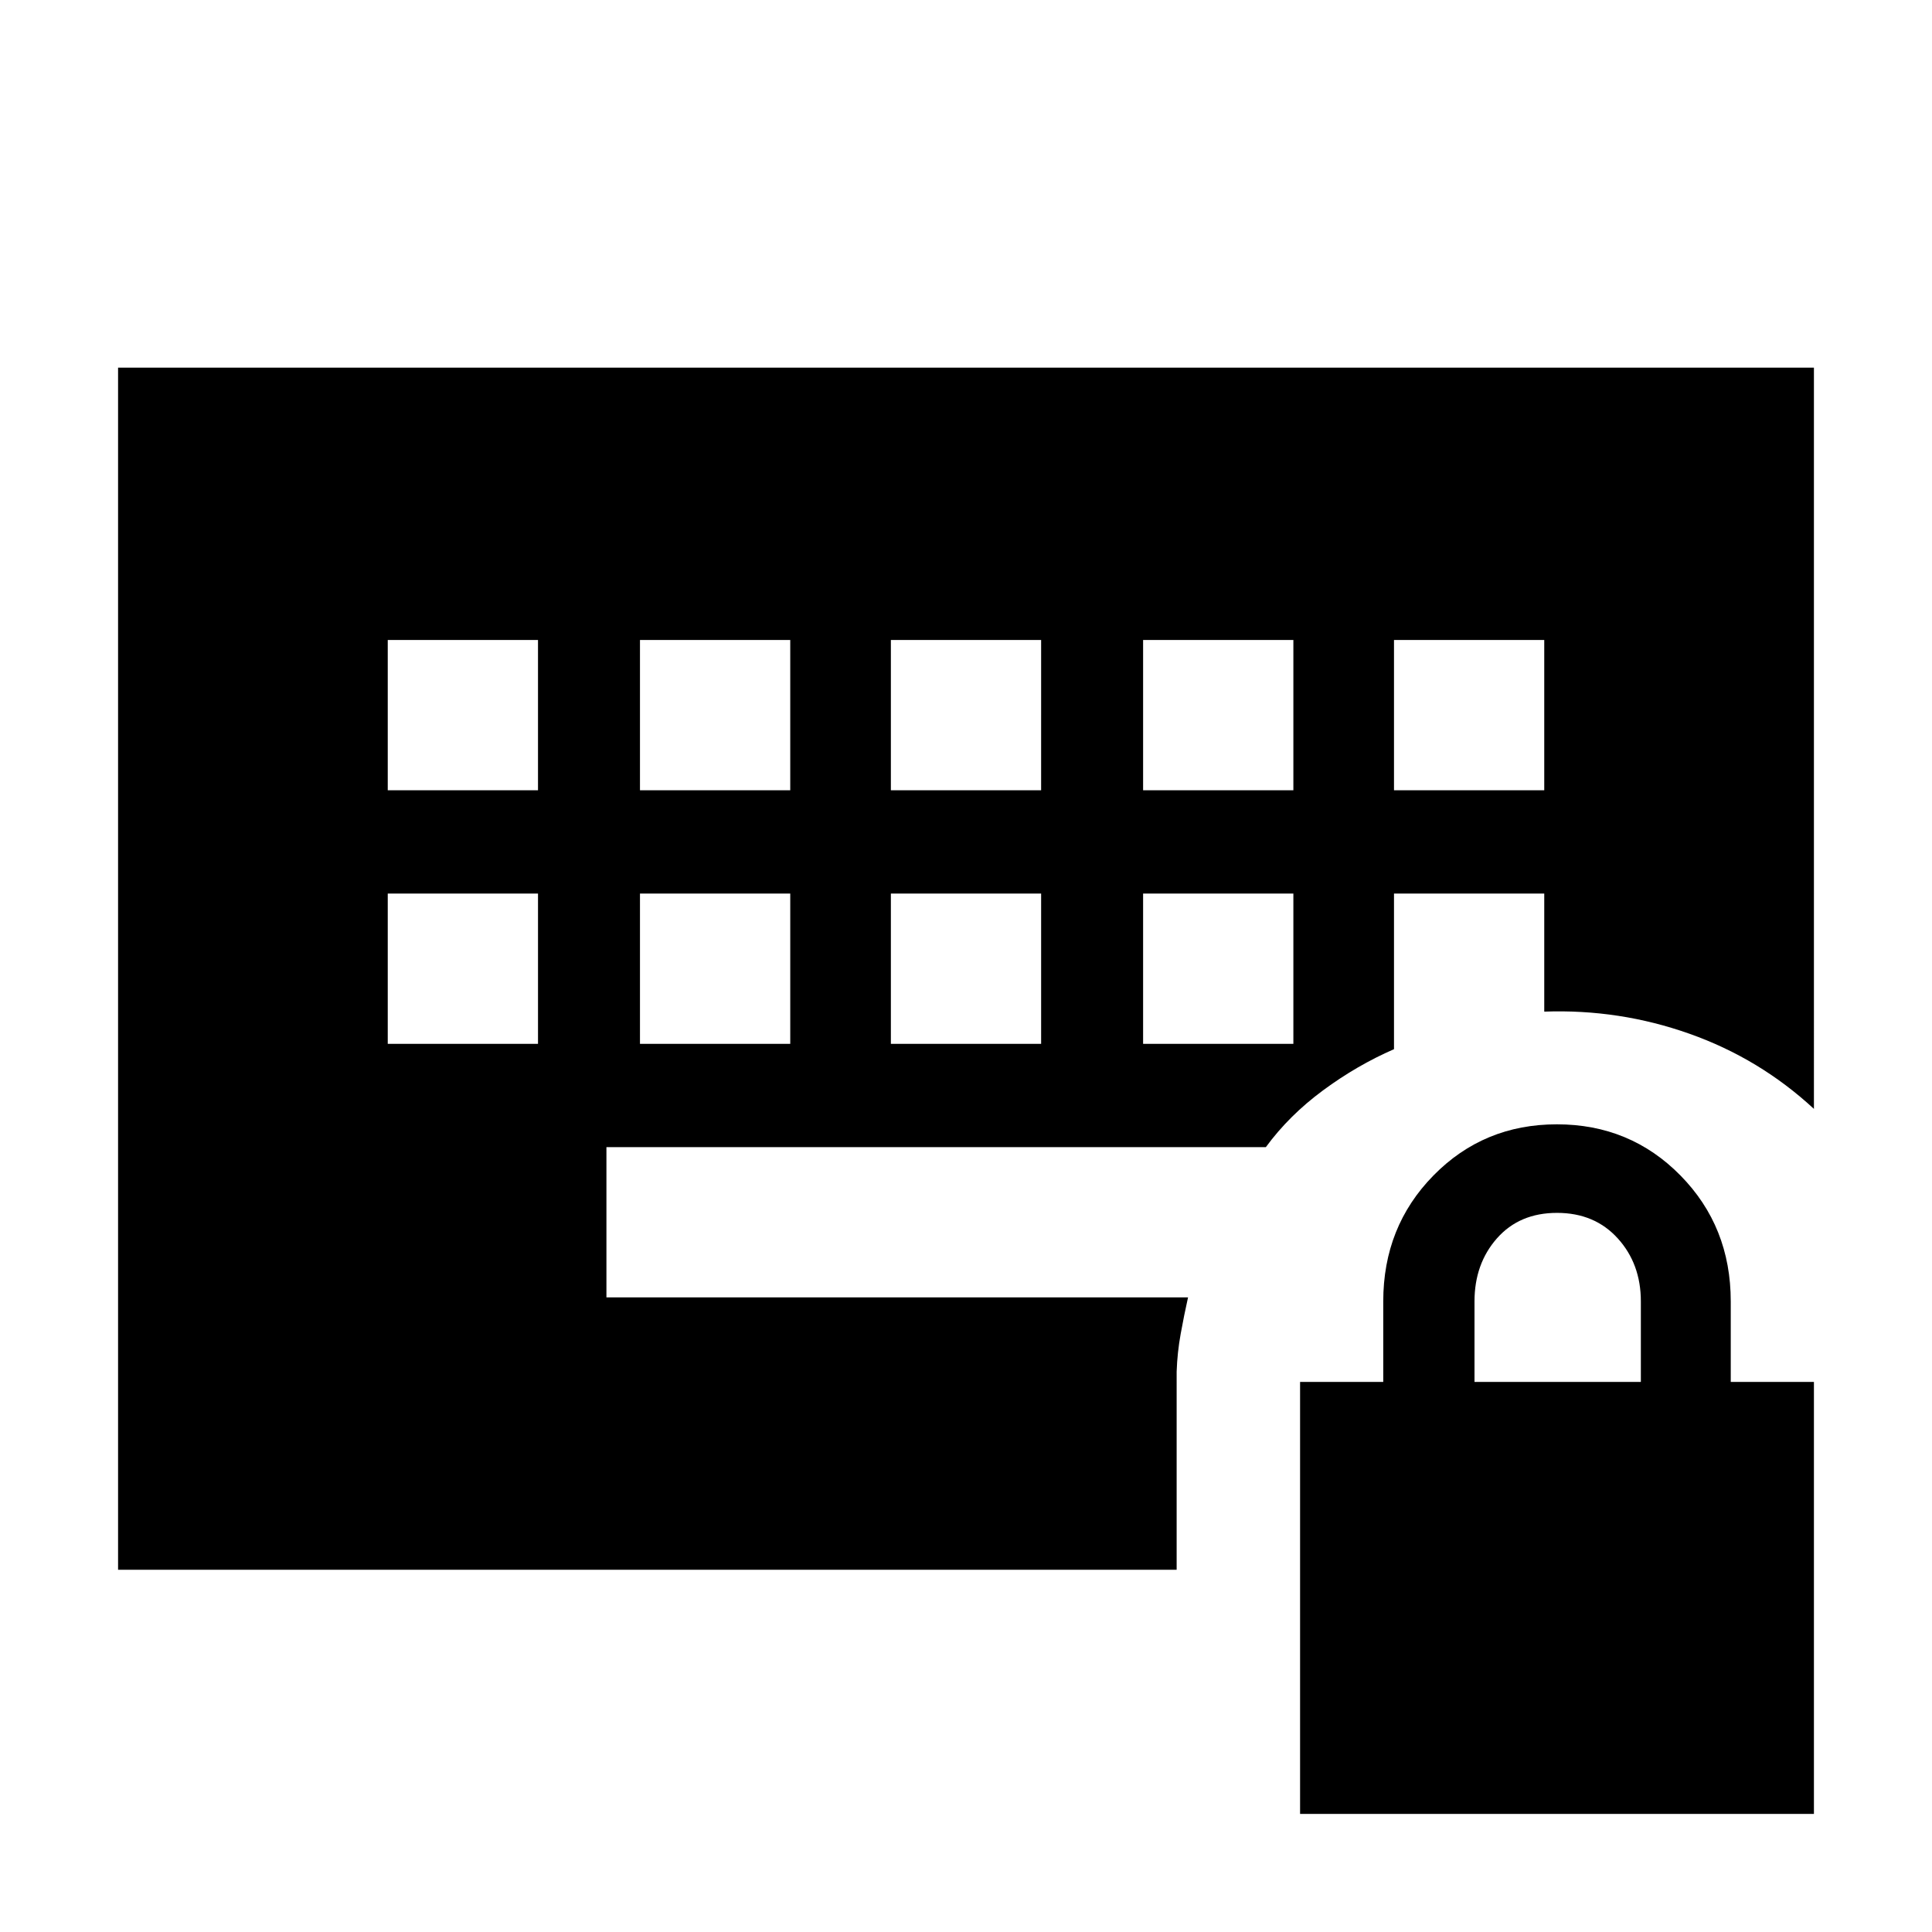 <svg xmlns="http://www.w3.org/2000/svg" height="40" viewBox="0 -960 960 960" width="40"><path d="M646-58.67v-214.66h41.33v-40q0-37.18 24.96-62.59 24.95-25.41 61.33-25.41 36.38 0 61.38 25.41t25 62.59v40h41.33v214.66H646Zm86.67-214.66h82.66v-40q0-18.7-11.5-31.35-11.5-12.65-30.16-12.65-18.67 0-29.84 12.65-11.16 12.65-11.16 31.35v40Zm-540-168h74.66V-516h-74.66v74.67Zm125.33 0h74.67V-516H318v74.67Zm124.67 0h74.66V-516h-74.66v74.67Zm125.33 0h74.67V-516H568v74.67Zm-375.33-126h74.66V-642h-74.66v74.67Zm125.33 0h74.67V-642H318v74.67Zm124.67 0h74.66V-642h-74.66v74.67Zm125.33 0h74.67V-642H568v74.67Zm124.67 0h74.66V-642h-74.66v74.67ZM58.67-180v-597.33h842.66V-409q-27-25-61.83-37.33-34.83-12.34-72.17-11V-516h-74.66v77.33q-18.42 8.03-35.28 20.48Q640.52-405.74 629-390H301.33v74.67h289q-2 8.94-3.66 18.13-1.67 9.2-2 18.69V-180h-526Z"/></svg>